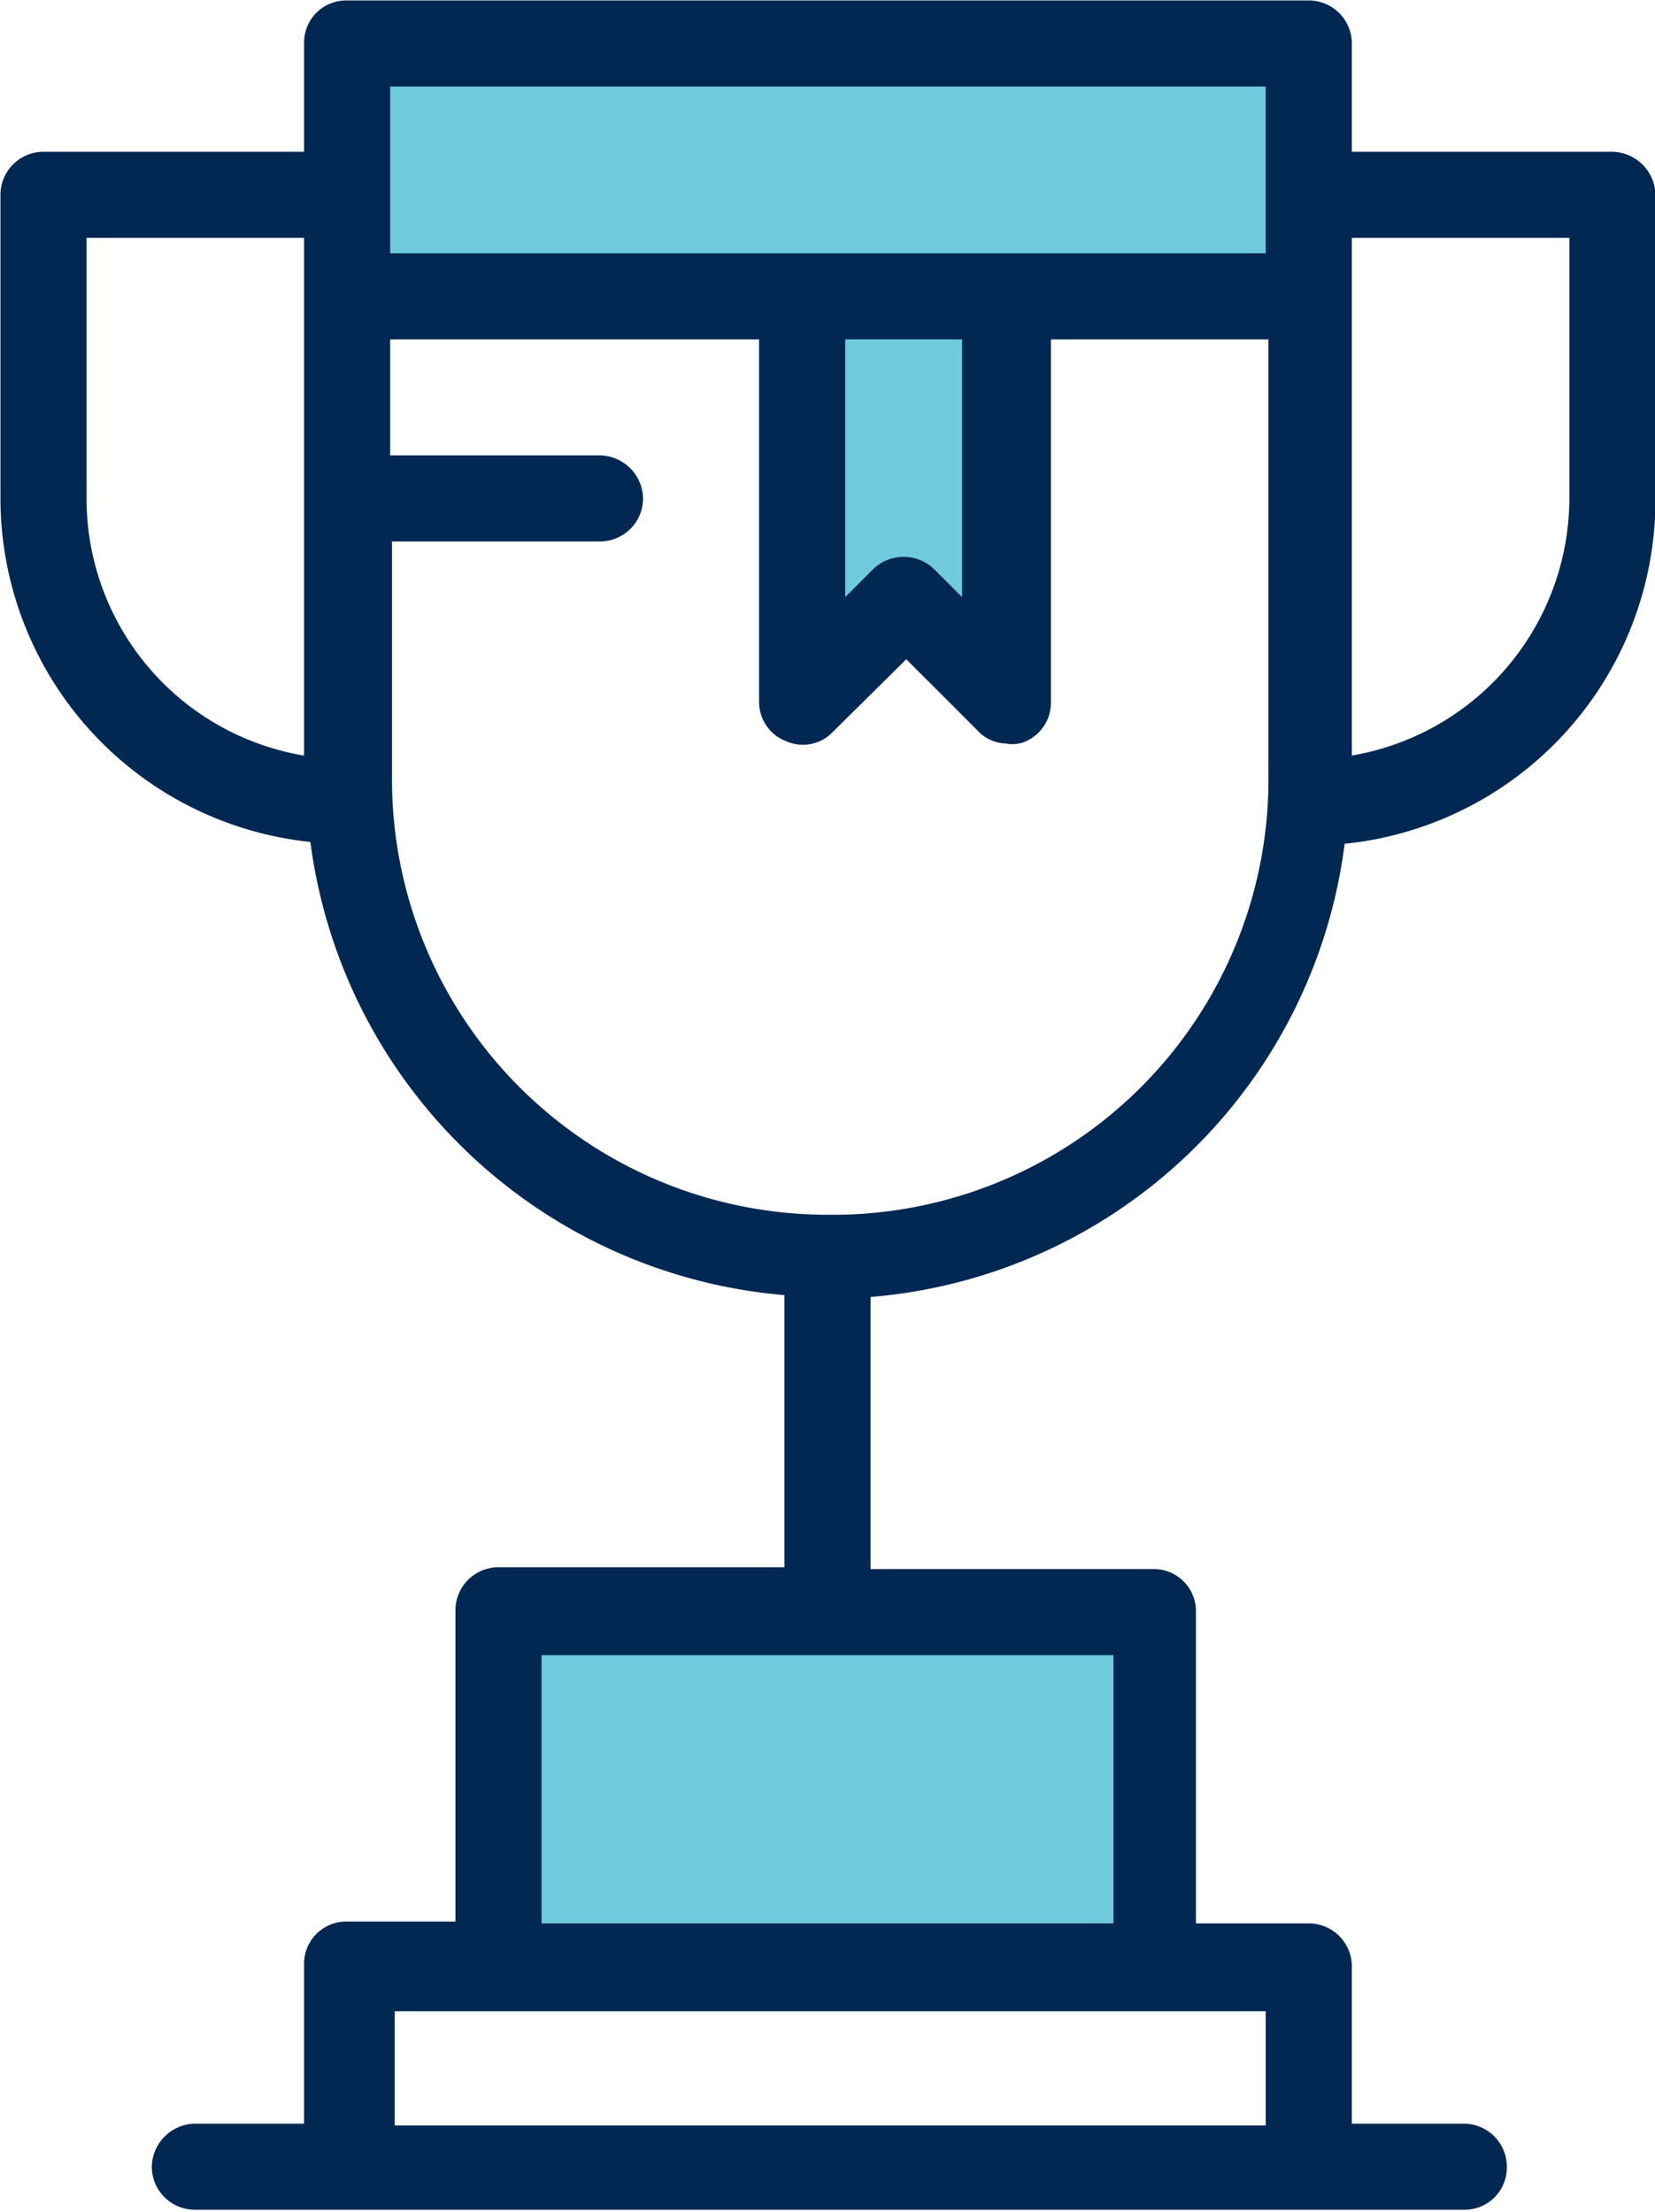 <svg viewBox="0 0 18.26 24.41" xmlns="http://www.w3.org/2000/svg"><g stroke="#002852" stroke-miterlimit="10" stroke-width=".39"><path d="m17.79 1.87h-3.07v-1.39a.28.28 0 0 0 -.28-.28h-10.61a.27.27 0 0 0 -.28.28v1.39h-3.07a.28.28 0 0 0 -.28.28v3.35a3.62 3.62 0 0 0 3.4 3.61 5.57 5.57 0 0 0 5.25 5v3.38h-3.35a.28.28 0 0 0 -.28.28v3.63h-1.39a.27.27 0 0 0 -.28.28v1.95h-1.4a.29.29 0 0 0 -.28.28.28.28 0 0 0 .28.28h14a.27.27 0 0 0 .28-.28.28.28 0 0 0 -.28-.28h-1.43v-1.93a.28.28 0 0 0 -.28-.28h-1.44v-3.63a.27.27 0 0 0 -.28-.28h-3.31v-3.38a5.55 5.55 0 0 0 5.25-5 3.62 3.62 0 0 0 3.41-3.63v-3.35a.29.29 0 0 0 -.28-.28zm-3.63 21.78h-10v-1.65h10zm-1.68-2.23h-6.7v-3.35h6.7zm-8.37-20.66h10.05v2.24h-10v-2.24zm5 2.79h1.68v3.51l-.64-.64a.29.29 0 0 0 -.4 0l-.64.64zm-8.35 1.95v-3.07h2.79v6.13a3.07 3.07 0 0 1 -2.79-3.06zm8.37 8.1a5 5 0 0 1 -5-5v-2.82h2.49a.28.28 0 0 0 .28-.28.29.29 0 0 0 -.28-.28h-2.51v-1.67h4.46v4.19a.27.27 0 0 0 .18.26.26.26 0 0 0 .3-.06l.95-.94.92.92a.25.25 0 0 0 .2.09.19.19 0 0 0 .1 0 .27.27 0 0 0 .18-.25v-4.21h2.79v5a5 5 0 0 1 -5.06 5.05zm8.38-8.1a3.08 3.08 0 0 1 -2.79 3.06v-6.13h2.79z" fill="#002852"/><g fill="#6fcbdb"><path d="m4.11.76h10.05v1.39.84h-3.07-2.24-4.74v-.84z"/><path d="m9.13 3.55h1.68v3.51l-.64-.64a.29.29 0 0 0 -.4 0l-.64.64z"/><path d="m5.78 18.07h6.7v3.35h-6.7z"/></g></g></svg>